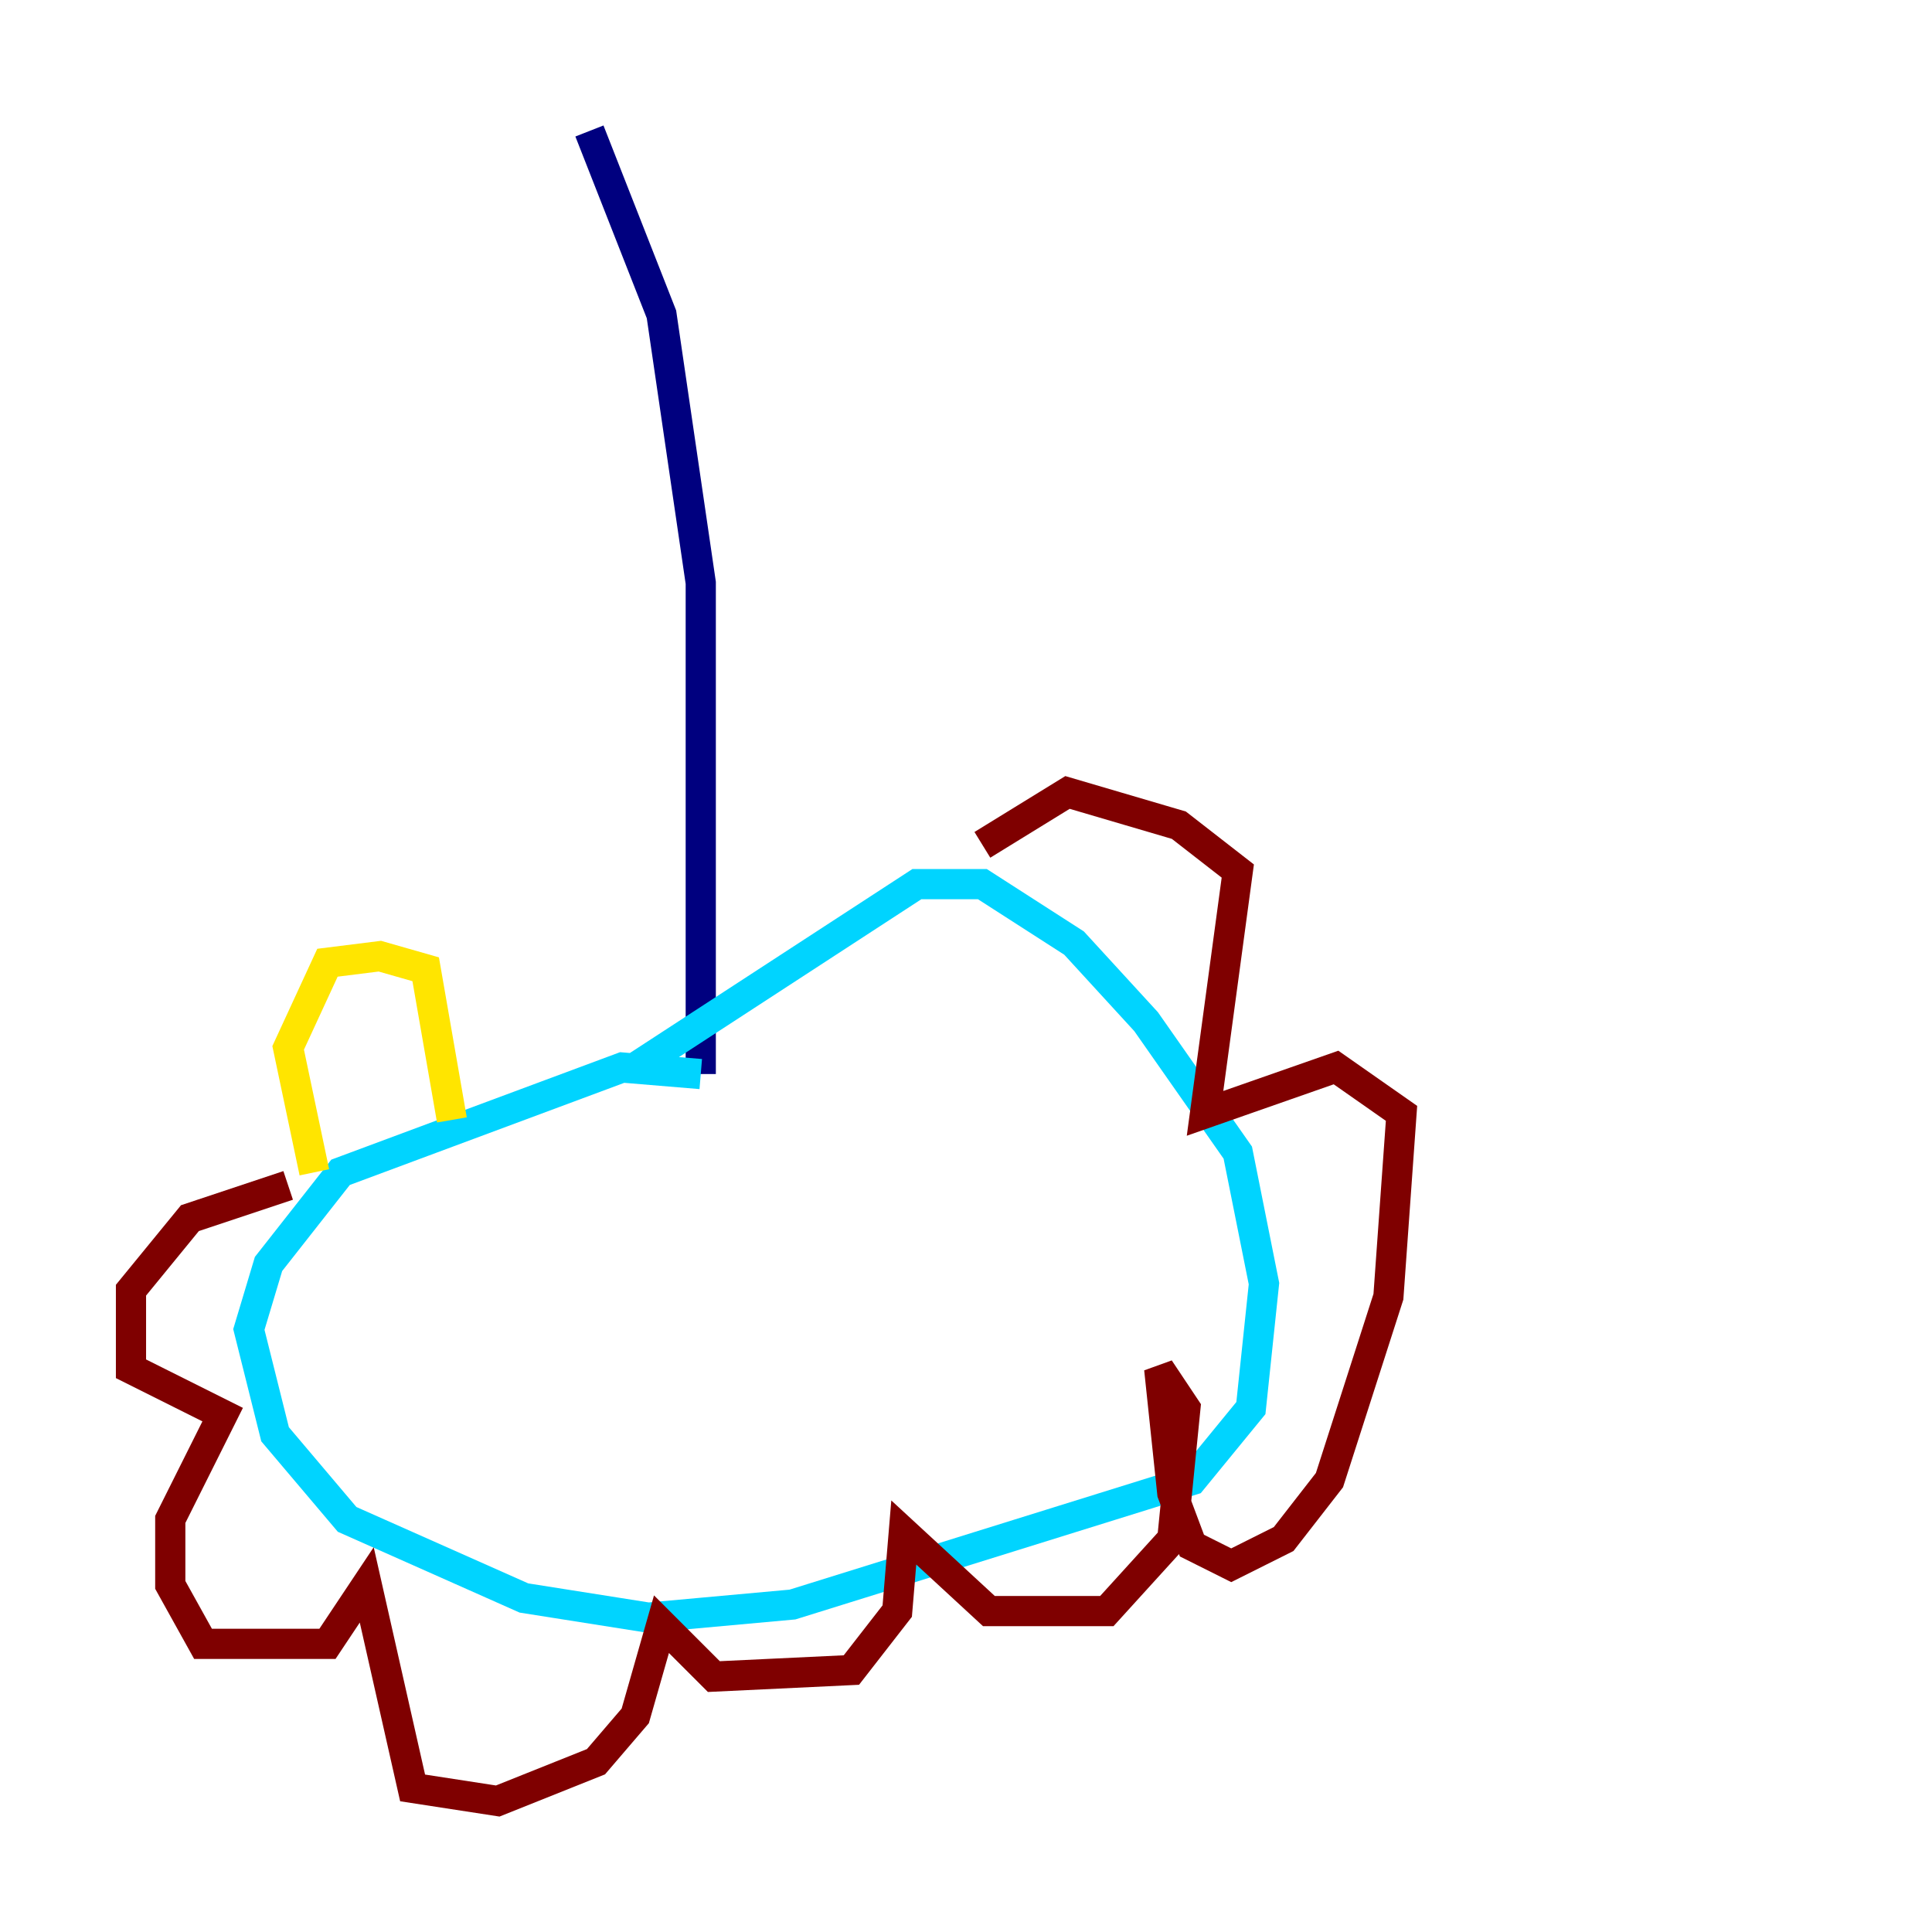 <?xml version="1.0" encoding="utf-8" ?>
<svg baseProfile="tiny" height="128" version="1.2" viewBox="0,0,128,128" width="128" xmlns="http://www.w3.org/2000/svg" xmlns:ev="http://www.w3.org/2001/xml-events" xmlns:xlink="http://www.w3.org/1999/xlink"><defs /><polyline fill="none" points="39.051,8.678 43.824,20.827 46.427,38.617 46.427,71.159" stroke="#00007f" stroke-width="2" /><polyline fill="none" points="46.427,71.159 41.22,70.725 22.563,77.668 17.79,83.742 16.488,88.081 18.224,95.024 22.997,100.664 34.712,105.871 42.956,107.173 52.502,106.305 78.969,98.061 82.875,93.288 83.742,85.044 82.007,76.366 75.932,67.688 71.159,62.481 65.085,58.576 60.746,58.576 42.088,70.725" stroke="#00d4ff" stroke-width="2" /><polyline fill="none" points="29.939,74.197 28.203,64.217 25.166,63.349 21.695,63.783 19.091,69.424 20.827,77.668" stroke="#ffe500" stroke-width="2" /><polyline fill="none" points="19.091,78.536 12.583,80.705 8.678,85.478 8.678,90.685 14.752,93.722 11.281,100.664 11.281,105.003 13.451,108.909 15.186,108.909 21.695,108.909 24.298,105.003 27.336,118.454 32.976,119.322 39.485,116.719 42.088,113.681 43.824,107.607 47.295,111.078 56.407,110.644 59.444,106.739 59.878,101.532 65.519,106.739 73.329,106.739 77.668,101.966 78.536,93.288 76.8,90.685 77.668,98.929 78.969,102.4 81.573,103.702 85.044,101.966 88.081,98.061 91.986,85.912 92.854,73.763 88.515,70.725 79.837,73.763 82.007,57.709 78.102,54.671 70.725,52.502 65.085,55.973" stroke="#7f0000" stroke-width="2" /></svg>